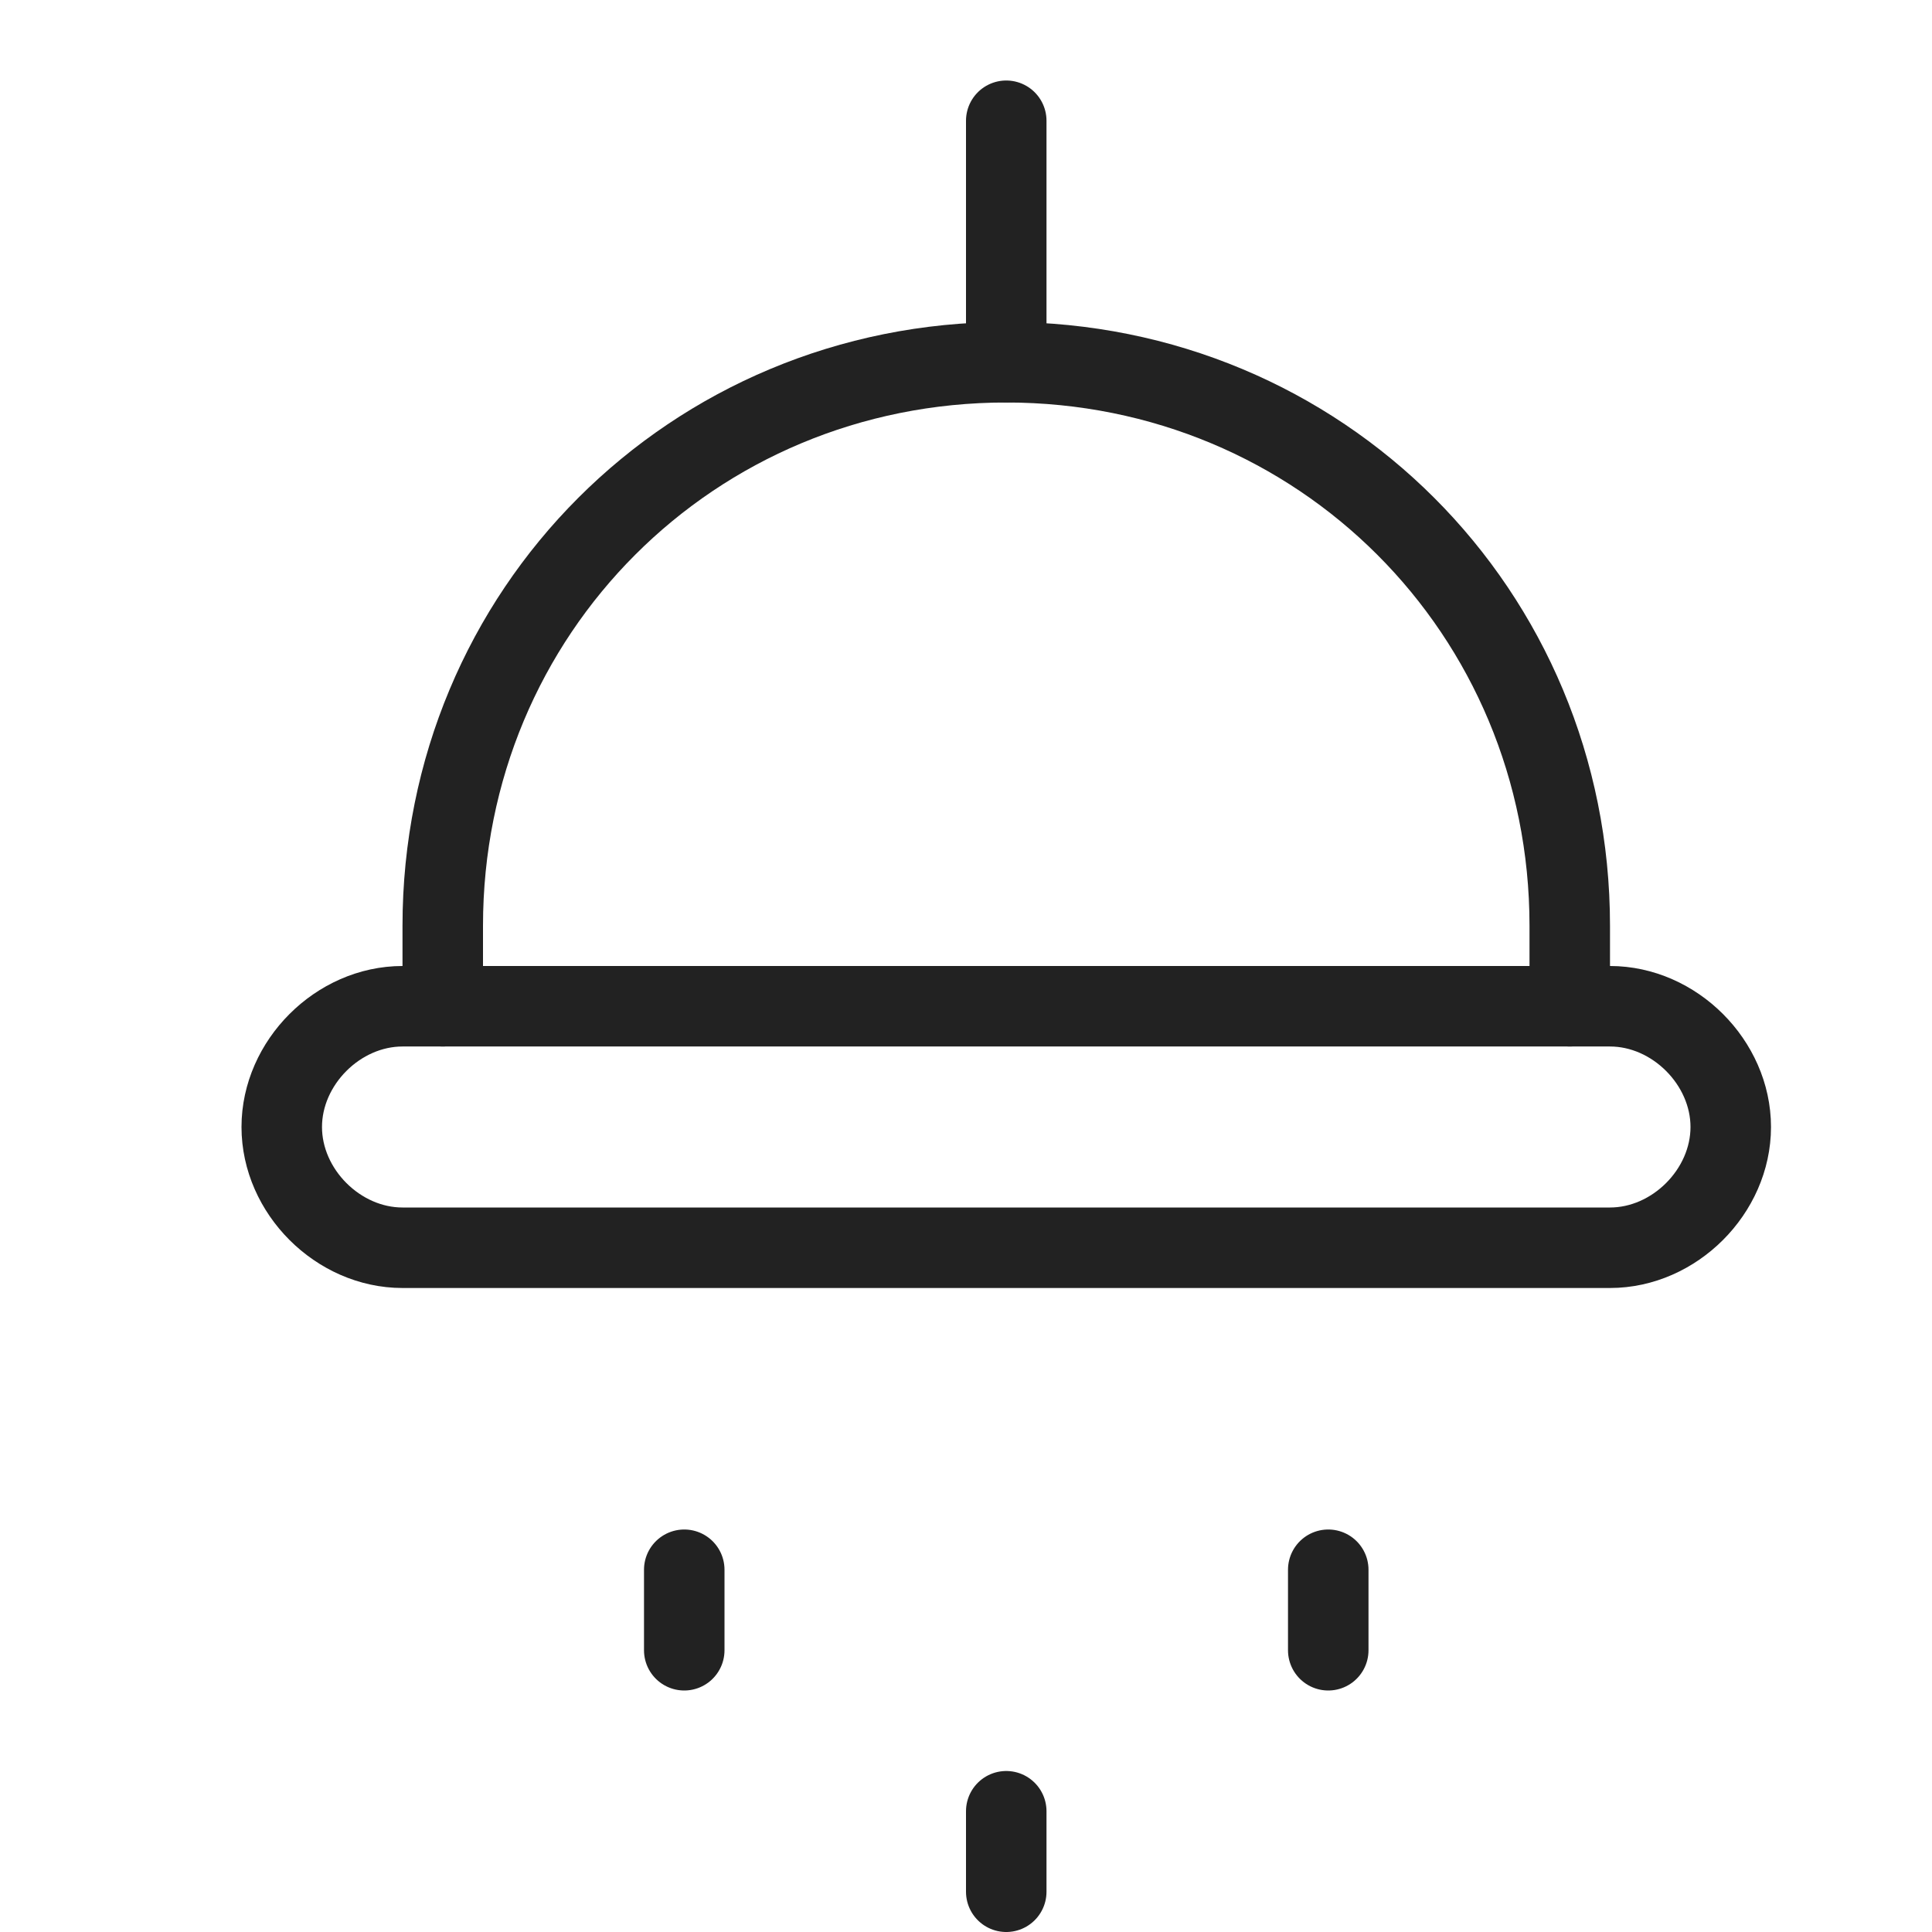 <svg version="1.1" xmlns="http://www.w3.org/2000/svg" xmlns:xlink="http://www.w3.org/1999/xlink" x="0px" y="0px" viewBox="0 0 24 24" xml:space="preserve" width="24" height="24"><title>shower</title><g class="nc-icon-wrapper" stroke-linecap="round" stroke-linejoin="round" stroke-width="1" transform="translate(0.5 0.5)" fill="#222222" stroke="#222222"><line data-color="color-2" fill="none" stroke-miterlimit="10" x1="12" y1="22" x2="12" y2="23"/> <line data-color="color-2" fill="none" stroke-miterlimit="10" x1="8" y1="19" x2="8" y2="20"/> <line data-color="color-2" fill="none" stroke-miterlimit="10" x1="16" y1="19" x2="16" y2="20"/> <path fill="none" stroke="#222222" stroke-miterlimit="10" d="M19.5,15h-15 C3.7,15,3,14.3,3,13.5l0,0C3,12.7,3.7,12,4.5,12h15c0.8,0,1.5,0.7,1.5,1.5l0,0C21,14.3,20.3,15,19.5,15z"/> <line fill="none" stroke="#222222" stroke-miterlimit="10" x1="12" y1="1" x2="12" y2="4"/> <path fill="none" stroke="#222222" stroke-miterlimit="10" d="M5,12v-1c0-3.9,3.1-7,7-7 l0,0c3.9,0,7,3.1,7,7v1"/></g></svg>